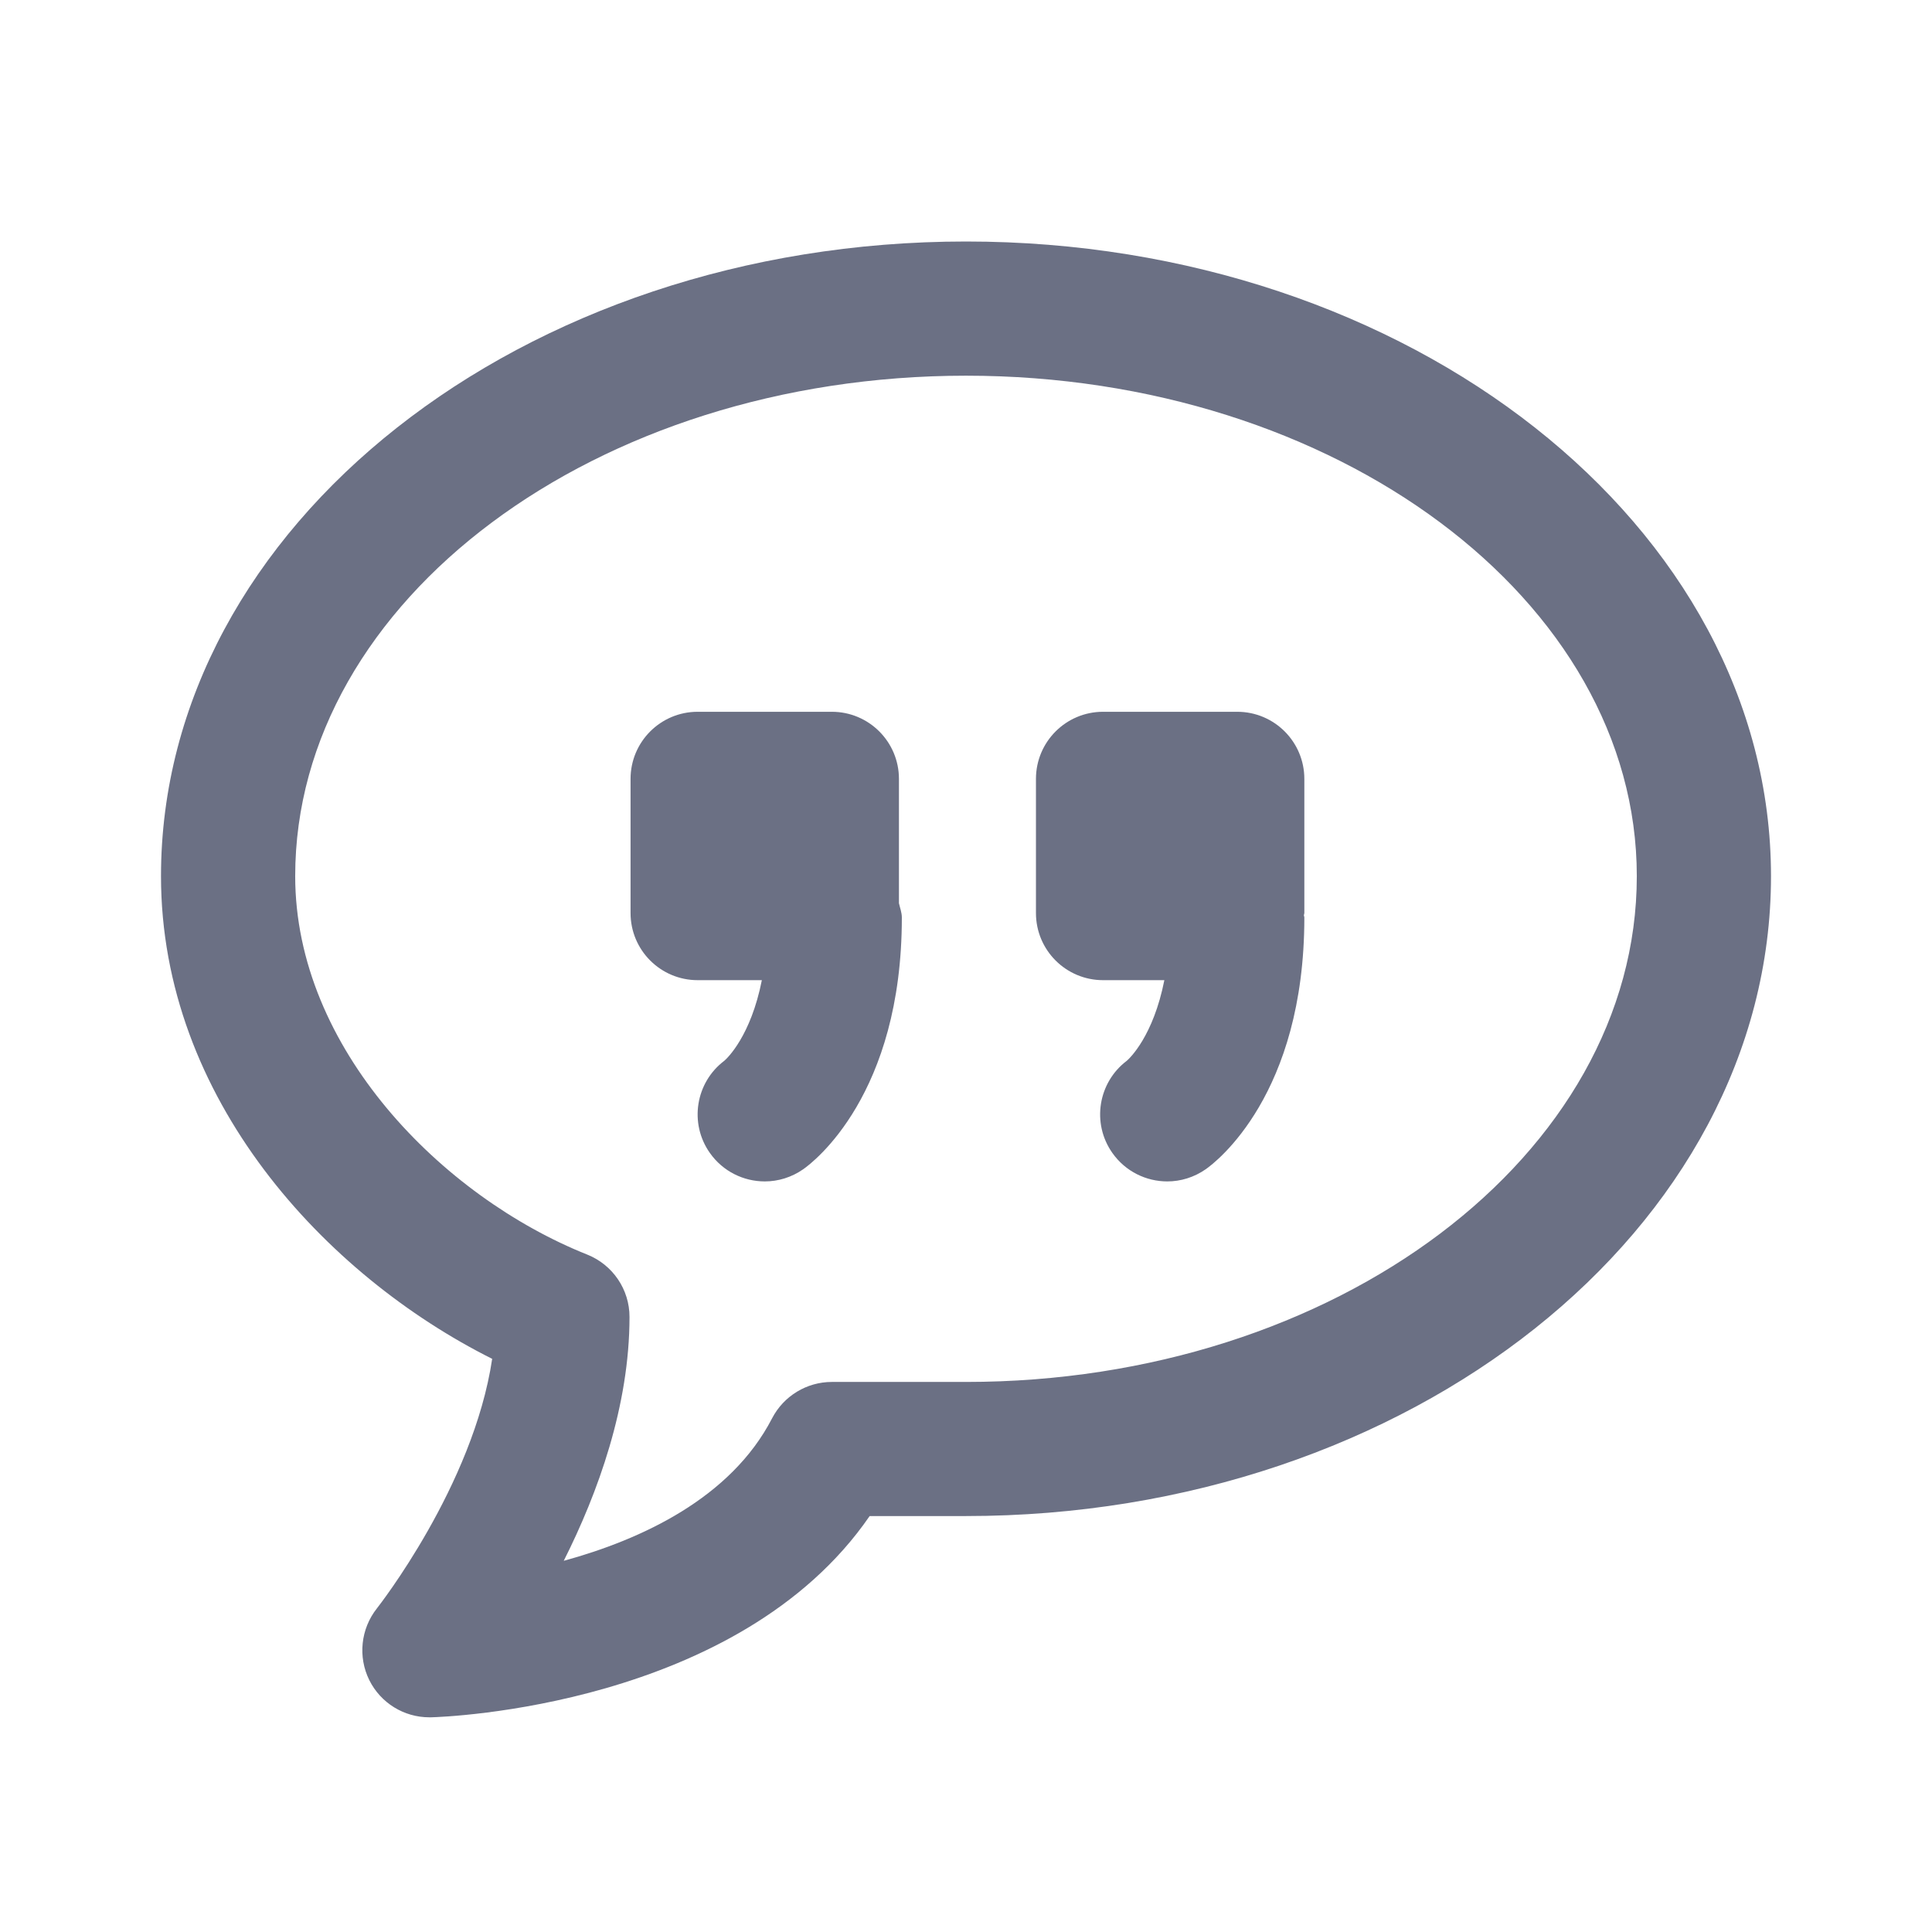 <svg width="24" height="24" viewBox="0 0 24 24" fill="none" xmlns="http://www.w3.org/2000/svg">
<path fill-rule="evenodd" clip-rule="evenodd" d="M12 18.833H10.803C9.173 21.203 5.519 21.329 5.355 21.333C5.348 21.333 5.341 21.333 5.333 21.333C5.018 21.333 4.729 21.155 4.588 20.872C4.444 20.582 4.481 20.234 4.682 19.98C4.695 19.963 5.879 18.457 6.114 16.88C4.038 15.841 2 13.646 2 10.884C2 6.537 6.486 3 12 3C17.514 3 22 6.537 22 10.884C22 15.268 17.514 18.833 12 18.833ZM12 4.667C7.405 4.667 3.667 7.456 3.667 10.884C3.667 13.021 5.492 14.866 7.295 15.585C7.612 15.712 7.82 16.018 7.82 16.359C7.82 17.465 7.427 18.547 7.003 19.389C7.966 19.125 9.079 18.612 9.592 17.617C9.736 17.341 10.022 17.167 10.333 17.167H12C16.595 17.167 20.333 14.348 20.333 10.884C20.333 7.456 16.595 4.667 12 4.667ZM14.979 14.524C14.833 14.626 14.666 14.676 14.501 14.676C14.238 14.676 13.981 14.553 13.818 14.322C13.558 13.953 13.641 13.446 13.998 13.177C14.035 13.145 14.327 12.869 14.464 12.176H13.703C13.242 12.176 12.869 11.803 12.869 11.342V9.676C12.869 9.215 13.242 8.842 13.703 8.842H15.369C15.83 8.842 16.203 9.215 16.203 9.676V11.342C16.203 11.352 16.198 11.36 16.197 11.37C16.198 11.379 16.203 11.387 16.203 11.398C16.203 13.6 15.105 14.436 14.979 14.524ZM9.979 14.524C9.833 14.626 9.666 14.676 9.501 14.676C9.238 14.676 8.981 14.553 8.818 14.322C8.558 13.953 8.641 13.446 8.998 13.177C9.035 13.145 9.327 12.869 9.464 12.176H8.667C8.206 12.176 7.833 11.803 7.833 11.342V9.676C7.833 9.215 8.206 8.842 8.667 8.842H10.333C10.794 8.842 11.167 9.215 11.167 9.676V11.22C11.18 11.279 11.203 11.335 11.203 11.398C11.203 13.6 10.105 14.436 9.979 14.524Z" fill="#6B7084"/>
</svg>
